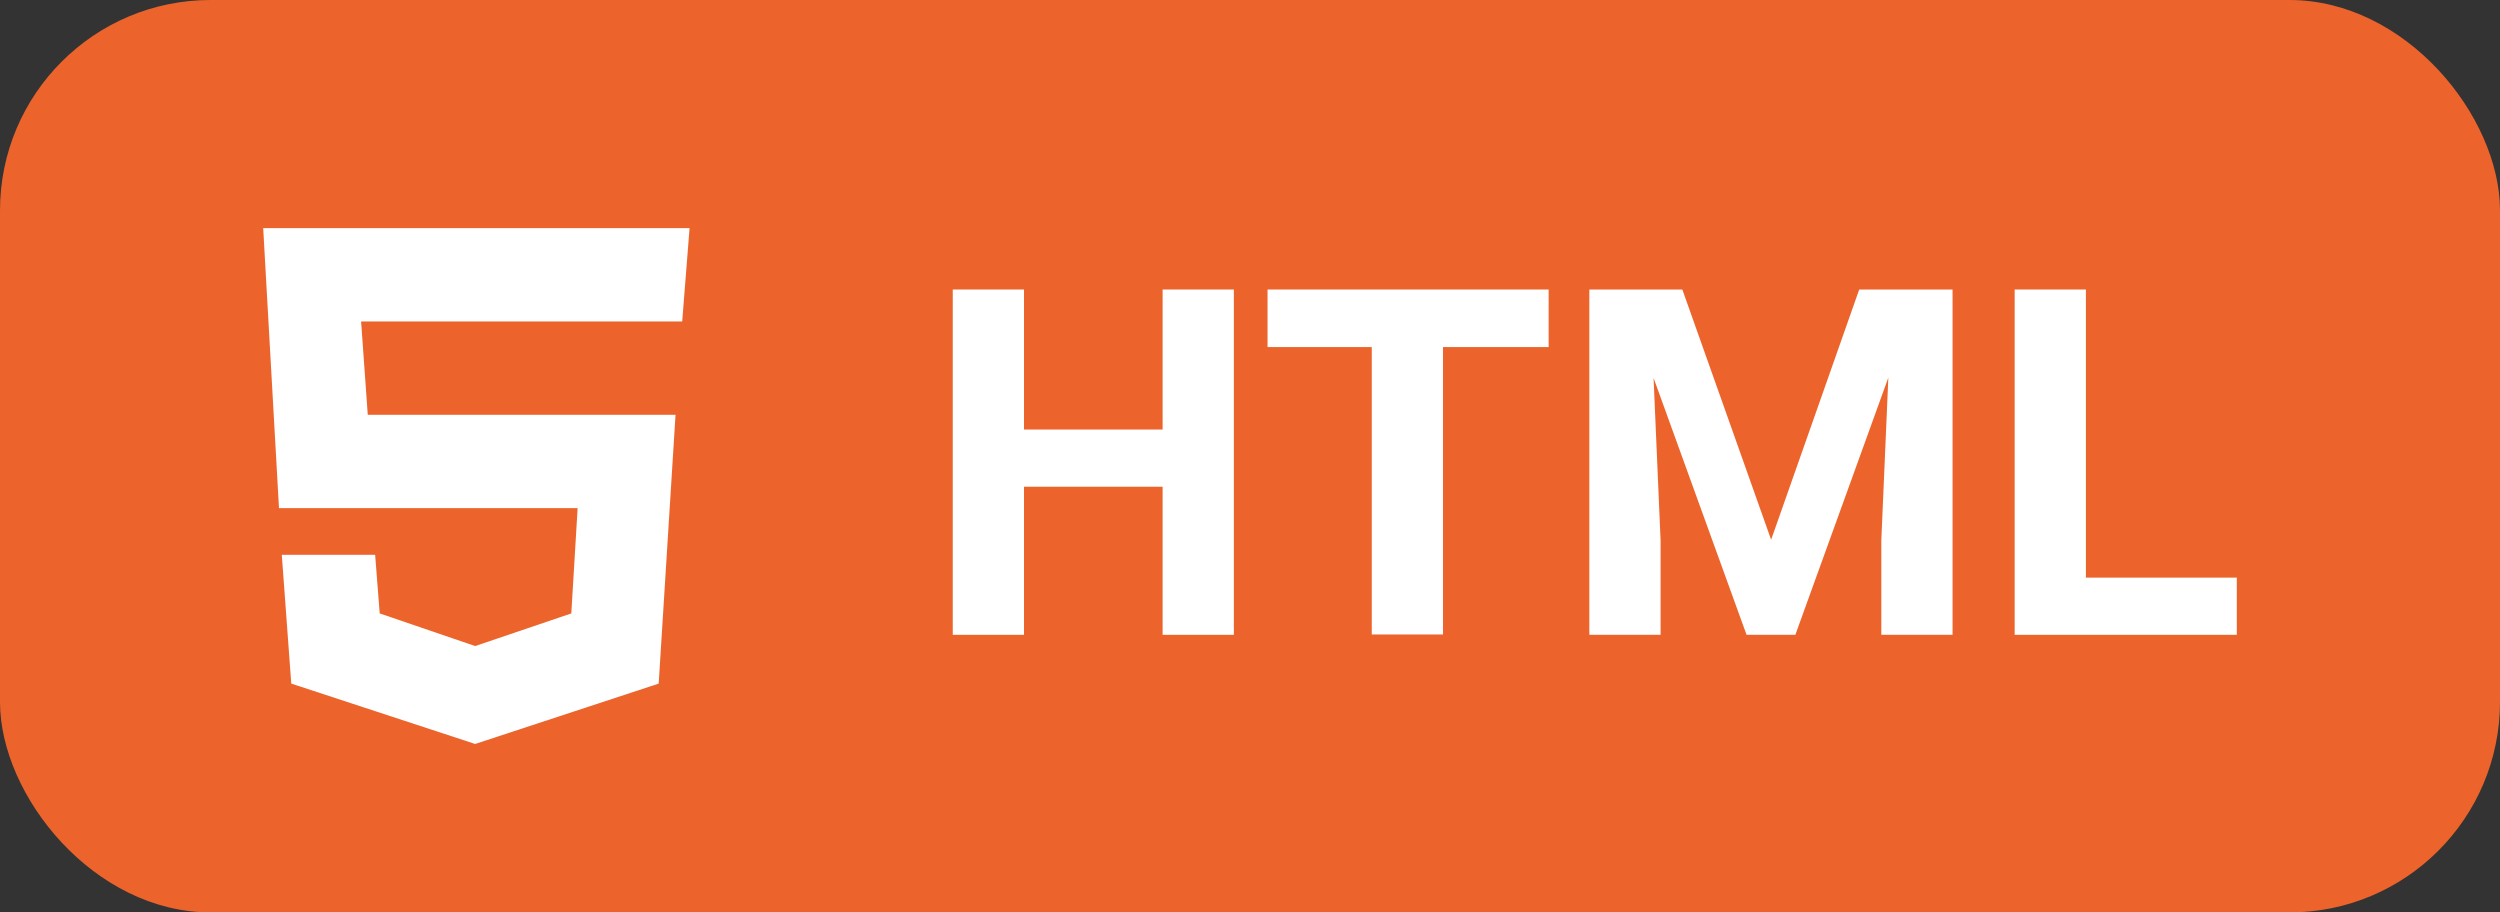 <svg height="26" xmlns="http://www.w3.org/2000/svg" viewBox="0 0 71.24 26">
  <rect x="0" y="0" width="71.24" height="26" fill="#333333" stroke="none"/>
  <defs>
    <style>
      .cls-1 {
        fill: #fff;
      }

      .cls-2 {
        fill: #ec642b;
      }

      .cls-3 {
        fill: #4aaa4c;
      }

      .cls-4 {
        fill: #2f7e33;
      }
    </style>
  </defs>
  <path class="cls-4" d="m25.39,16.91s.01,0,.02,0c0,.03,0,.05,0,.08,0-.02-.02-.05-.03-.07Z"/>
  <path class="cls-3" d="m16.57,12.49s-.01.03-.02.04c0-.01.01-.03.02-.04Z"/>
  <path class="cls-4" d="m21.27,10.06s-.02-.01-.03-.02c0,0,.02.01.03.02Z"/>
  <path class="cls-3" d="m21.07,19.64s.02,0,.02-.01c0,0-.02,0-.02.01Z"/>
  <rect class="cls-2" width="71.24" height="26" rx="6" ry="6"/>
  <polygon class="cls-1" points="10.29 9.16 10.48 11.82 19.25 11.82 18.77 19.48 13.54 21.2 8.3 19.48 8.03 15.81 10.69 15.81 10.82 17.48 13.54 18.41 16.28 17.48 16.46 14.48 7.95 14.48 7.5 6.5 19.65 6.5 19.44 9.16 10.29 9.16"/>
  <g>
    <path class="cls-1" d="m35.16,18.09h-2.03v-4.22h-3.95v4.22h-2.03v-9.84h2.03v3.99h3.95v-3.99h2.03v9.84Z"/>
    <path class="cls-1" d="m44.13,9.89h-3.01v8.19h-2.03v-8.19h-2.97v-1.64h8.01v1.64Z"/>
    <path class="cls-1" d="m47.94,8.25l2.53,7.13,2.51-7.13h2.66v9.84h-2.03v-2.69l.2-4.64-2.65,7.33h-1.39l-2.65-7.32.2,4.63v2.69h-2.03v-9.84h2.65Z"/>
    <path class="cls-1" d="m59.44,16.46h4.3v1.63h-6.33v-9.84h2.03v8.21Z"/>
  </g>
</svg>